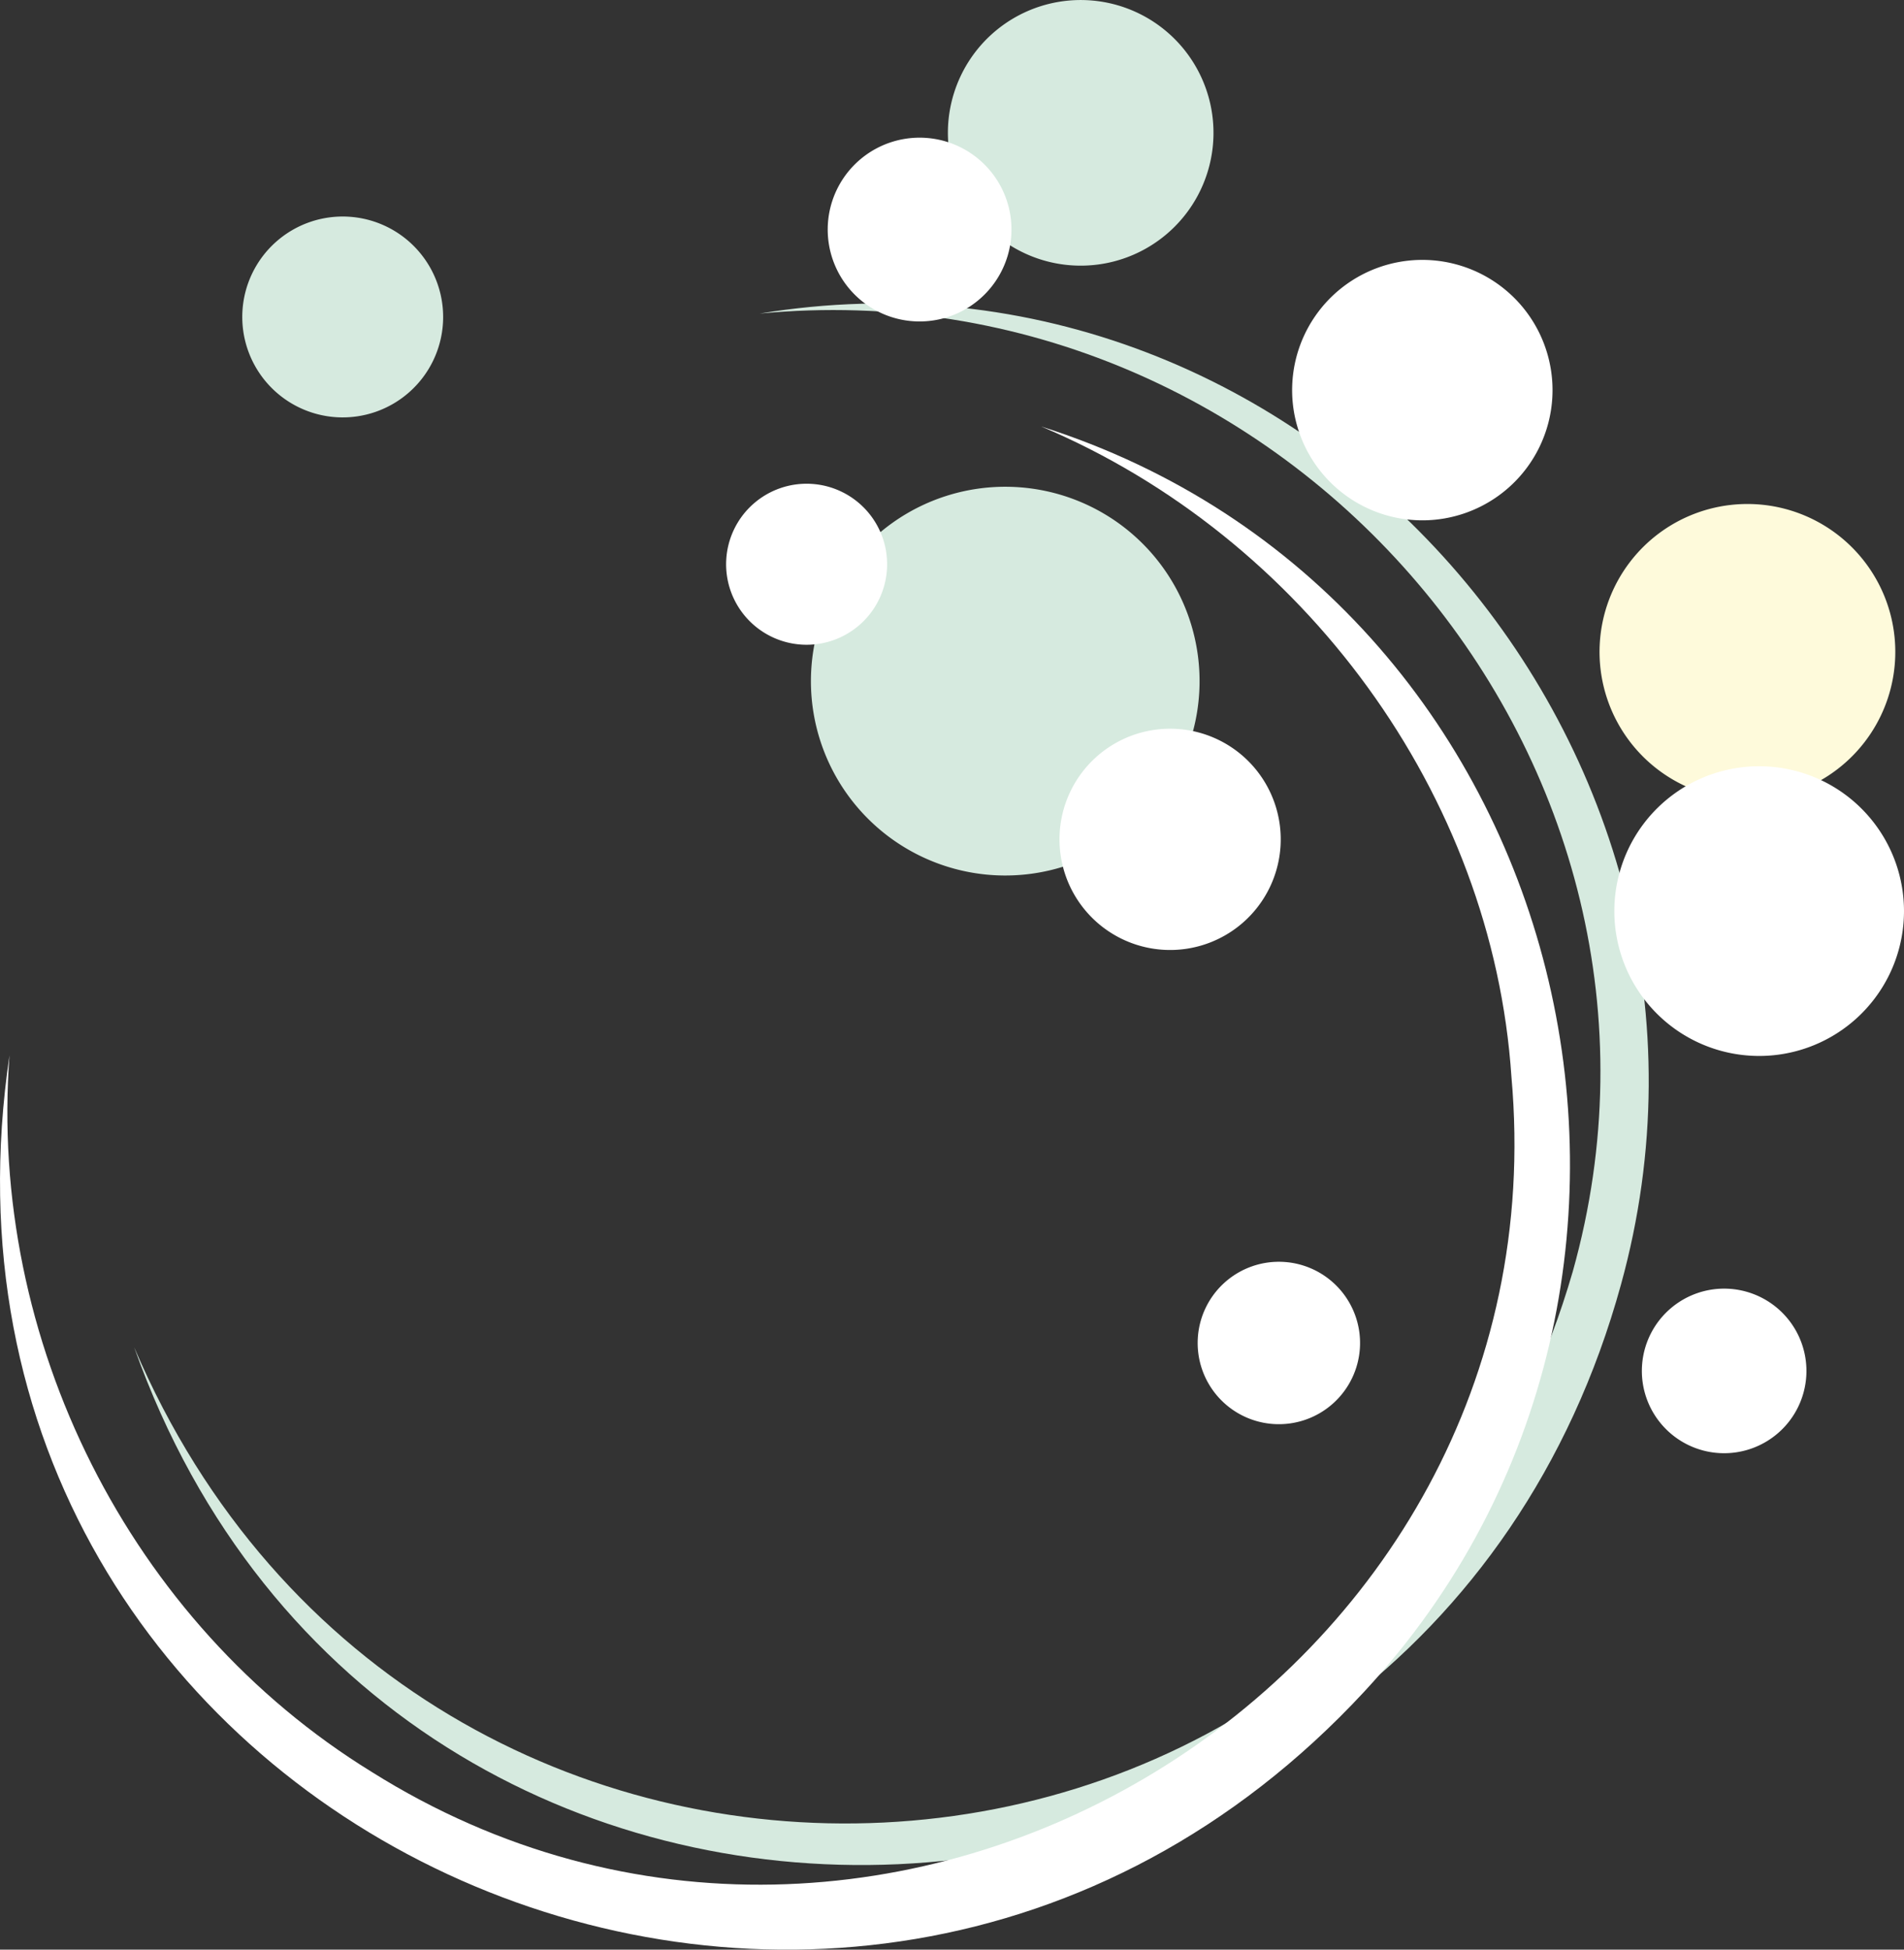 <svg xmlns="http://www.w3.org/2000/svg" width="166.962" height="170.937" viewBox="0 0 166.962 170.937">
  <rect x="0" y="0" width="166.962" height="170.937" fill="#333333" stroke="none"/>
  <g id="グループ_1000" data-name="グループ 1000" transform="translate(-818.18 -366.396)">
    <path id="パス_959" data-name="パス 959" d="M361.808,244.009c24.914,58.468,108.316,54.837,126.147-6.662,12.486-44.586-25.052-88.411-71.306-83.983,48.083-7.905,88.434,38.4,75.534,85.127-17.762,64.579-107.792,69.121-130.376,5.518" transform="translate(468.143 240.524)" fill="#d6eadf"/>
    <path id="パス_960" data-name="パス 960" d="M378.938,165.878a8.806,8.806,0,1,1,.739-12.432,8.8,8.8,0,0,1-.739,12.432" transform="translate(475.139 234.894)" fill="#d6eadf"/>
    <path id="パス_961" data-name="パス 961" d="M405.674,186.464A17.042,17.042,0,1,1,407.1,162.4a17.047,17.047,0,0,1-1.427,24.061" transform="translate(511.972 252.396)" fill="#d6eadf"/>
    <path id="パス_962" data-name="パス 962" d="M402.321,162.75a11.645,11.645,0,1,1-4.642-15.8,11.645,11.645,0,0,1,4.642,15.8" transform="translate(520.847 220.872)" fill="#d6eadf"/>
    <path id="パス_963" data-name="パス 963" d="M416.963,179.731a12.966,12.966,0,1,1,1.087-18.3,12.96,12.96,0,0,1-1.087,18.3" transform="translate(563.058 253.513)" fill="#fefadb"/>
    <path id="パス_964" data-name="パス 964" d="M359.566,210.41c-1.9,24.975,10.523,49.775,31.744,62.838,45.034,28.3,104.7-7.84,99.959-60.929C489.628,187.55,473.041,165,450.047,155.3c46.935,14.885,61.583,75.041,28.32,110.914-45.948,49.576-128.837,11.713-118.8-55.8" transform="translate(459.449 248.494)" fill="#fff"/>
    <path id="パス_965" data-name="パス 965" d="M407.34,171.433a11.417,11.417,0,1,1,.957-16.117,11.417,11.417,0,0,1-.957,16.117" transform="translate(543.145 237.704)" fill="#fff"/>
    <path id="パス_966" data-name="パス 966" d="M416.859,185.277a12.7,12.7,0,1,1,1.064-17.927,12.7,12.7,0,0,1-1.064,17.927" transform="translate(564.016 270.497)" fill="#fff"/>
    <path id="パス_967" data-name="パス 967" d="M408.365,187.662a7.215,7.215,0,1,1,.6-10.186,7.212,7.212,0,0,1-.6,10.186" transform="translate(565.798 304.325)" fill="#fff"/>
    <path id="パス_968" data-name="パス 968" d="M398.026,186.88a7.12,7.12,0,1,1,.6-10.052,7.12,7.12,0,0,1-.6,10.052" transform="translate(537.023 302.59)" fill="#fff"/>
    <path id="パス_969" data-name="パス 969" d="M399.148,179.168a9.7,9.7,0,1,1,.811-13.687,9.7,9.7,0,0,1-.811,13.687" transform="translate(528.084 268.069)" fill="#fff"/>
    <path id="パス_970" data-name="パス 970" d="M392.829,160.6a8.057,8.057,0,1,1-3.21-10.932,8.056,8.056,0,0,1,3.21,10.932" transform="translate(513.062 229.784)" fill="#fff"/>
    <path id="パス_971" data-name="パス 971" d="M387.119,168.945a7.059,7.059,0,1,1,.589-9.964,7.058,7.058,0,0,1-.589,9.964" transform="translate(506.482 252.199)" fill="#fff"/>
  </g>
</svg>
